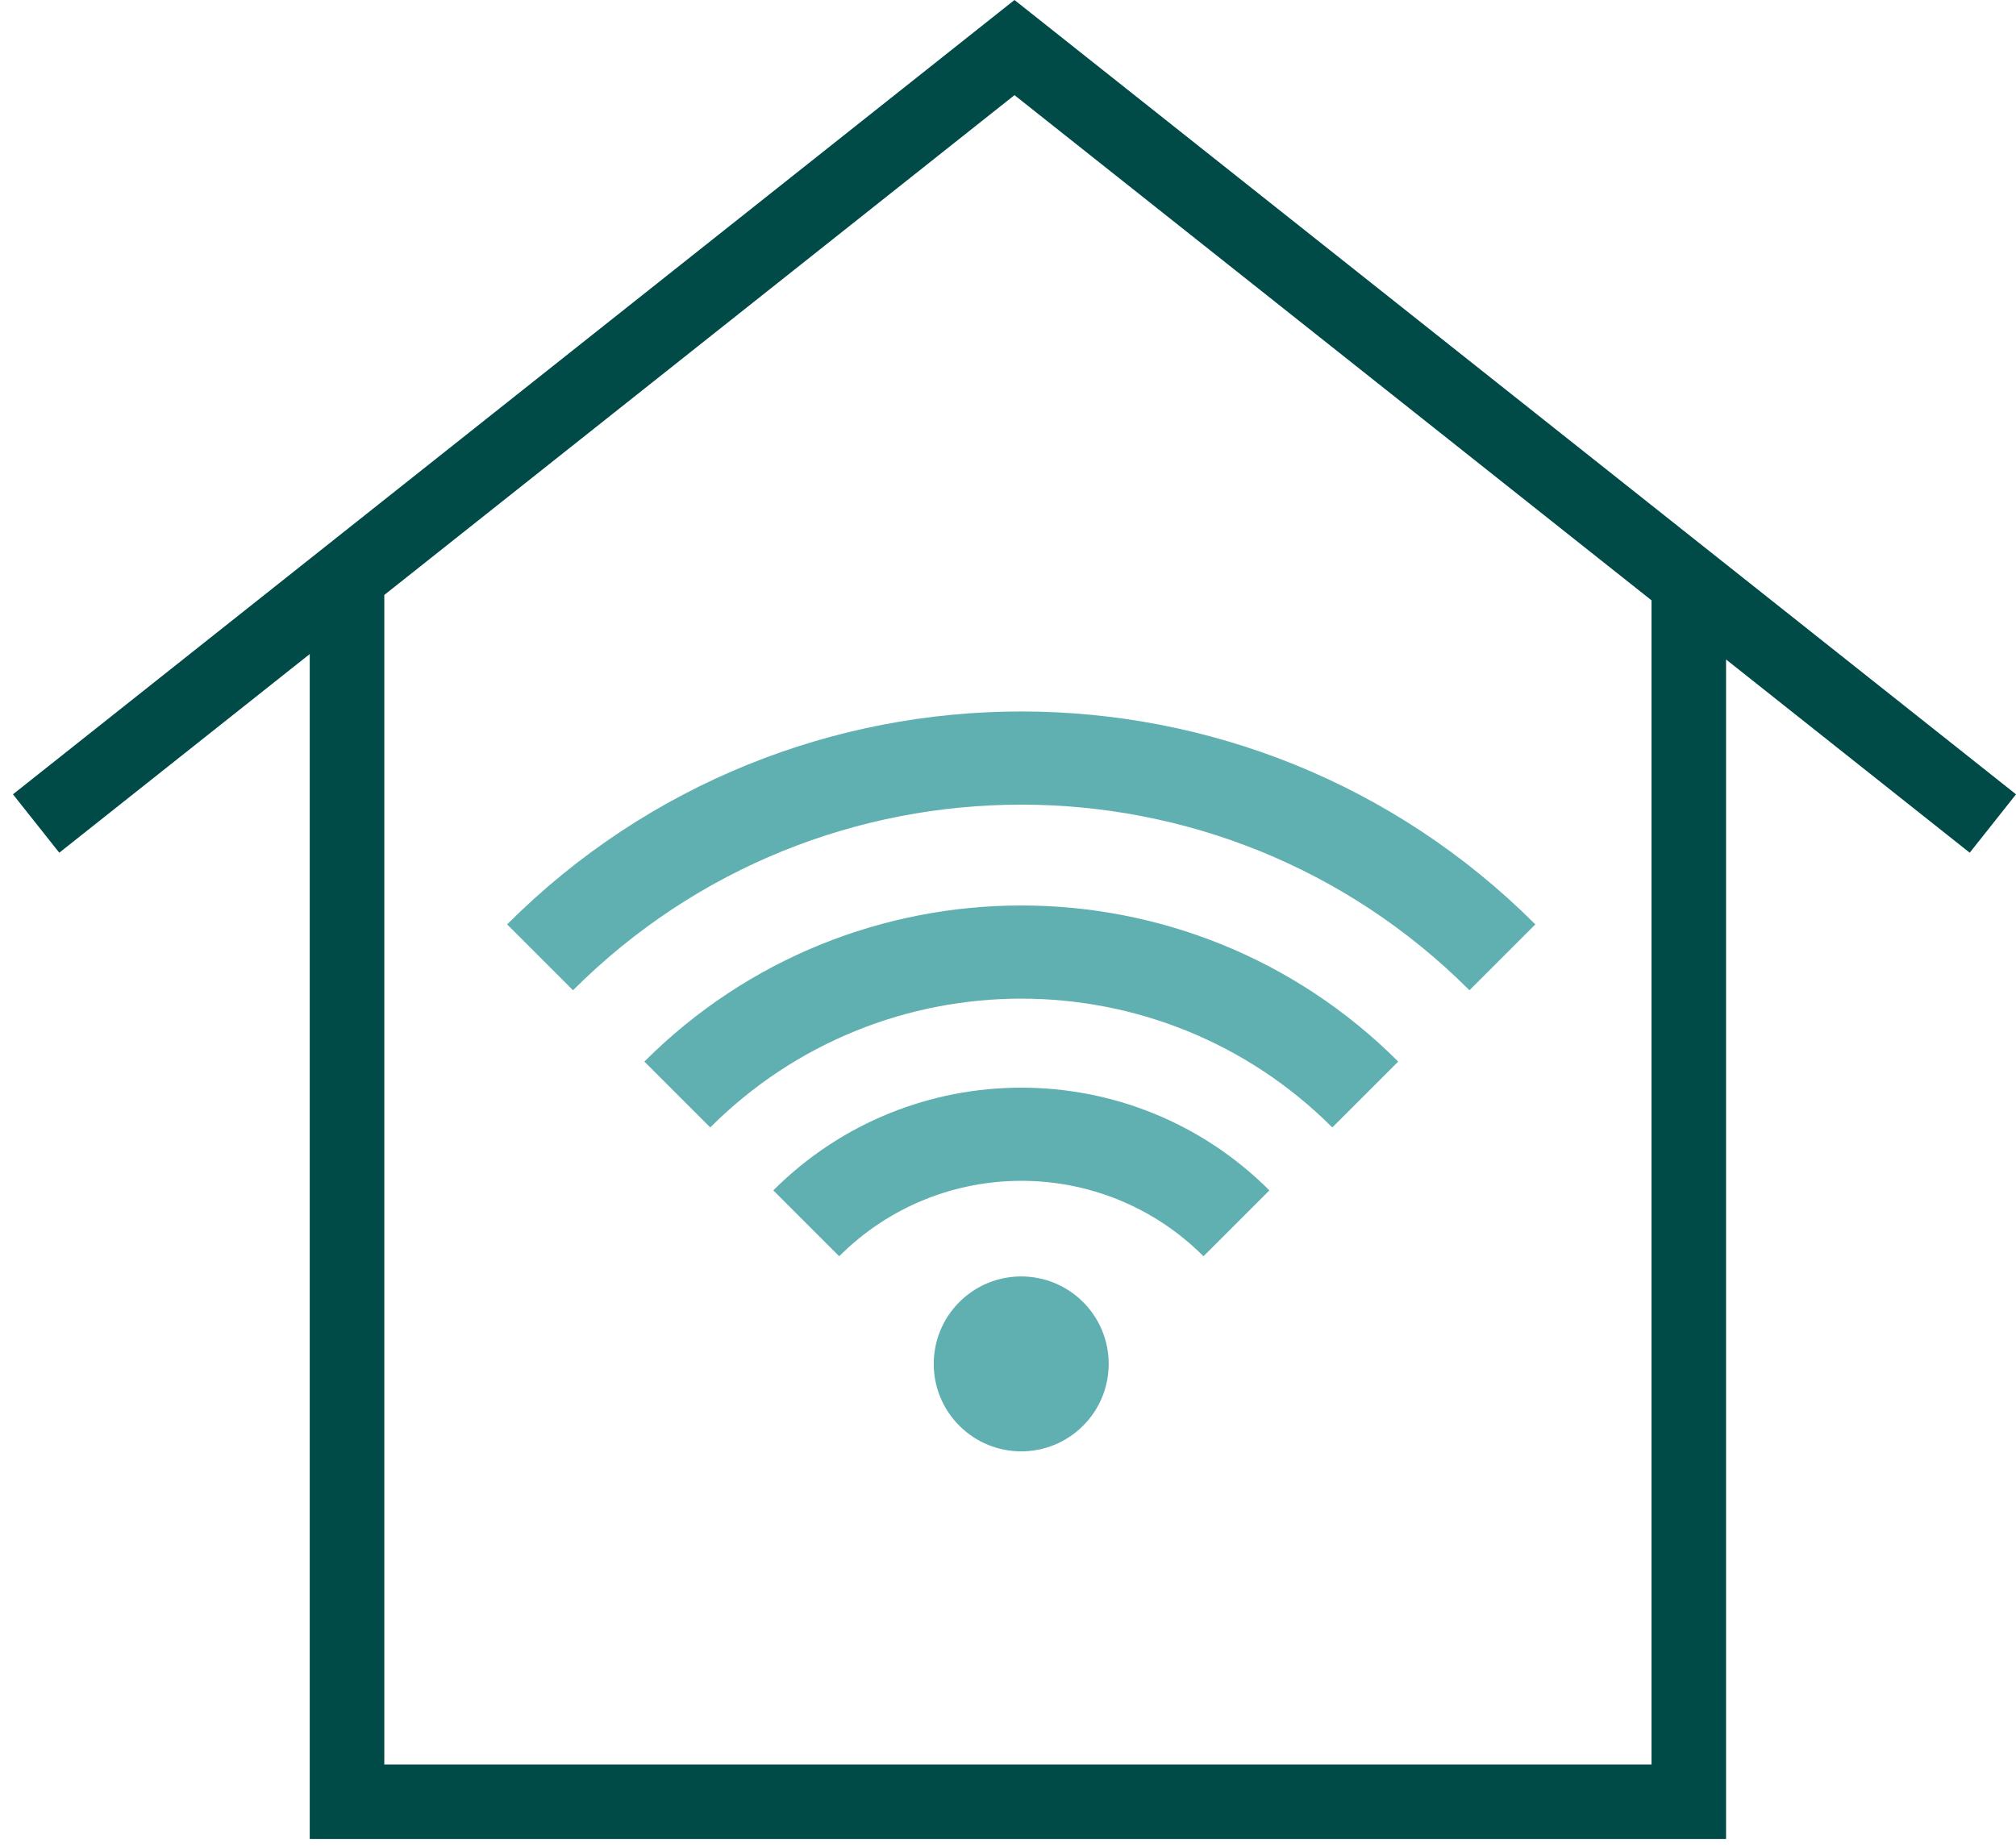<svg width="96" height="88" viewBox="0 0 96 88" fill="none" xmlns="http://www.w3.org/2000/svg">
<path fill-rule="evenodd" clip-rule="evenodd" d="M18.3 28.335L48.309 4.531L78.644 28.592V84.037H18.3V28.335ZM14.75 31.15L2.823 40.611L0.617 37.83L48.309 0L96.001 37.83L93.796 40.611L82.193 31.408V87.586H14.75V31.15Z" fill="#004A47"/>
<path fill-rule="evenodd" clip-rule="evenodd" d="M69.975 47.163C58.187 35.375 39.074 35.375 27.286 47.163L24.148 44.025C37.669 30.504 59.591 30.504 73.112 44.025L69.975 47.163Z" fill="#60B0B2"/>
<path fill-rule="evenodd" clip-rule="evenodd" d="M63.443 53.696C55.263 45.516 42.001 45.516 33.821 53.696L30.684 50.559C40.596 40.646 56.668 40.646 66.581 50.559L63.443 53.696Z" fill="#60B0B2"/>
<path fill-rule="evenodd" clip-rule="evenodd" d="M57.309 59.831C52.519 55.04 44.752 55.04 39.962 59.831L36.824 56.693C43.347 50.17 53.923 50.17 60.447 56.693L57.309 59.831Z" fill="#60B0B2"/>
<path d="M51.575 62.011C53.202 63.638 53.202 66.276 51.575 67.903C49.948 69.529 47.311 69.529 45.684 67.903C44.057 66.276 44.057 63.638 45.684 62.011C47.311 60.385 49.948 60.385 51.575 62.011Z" fill="#60B0B2"/>
</svg>
